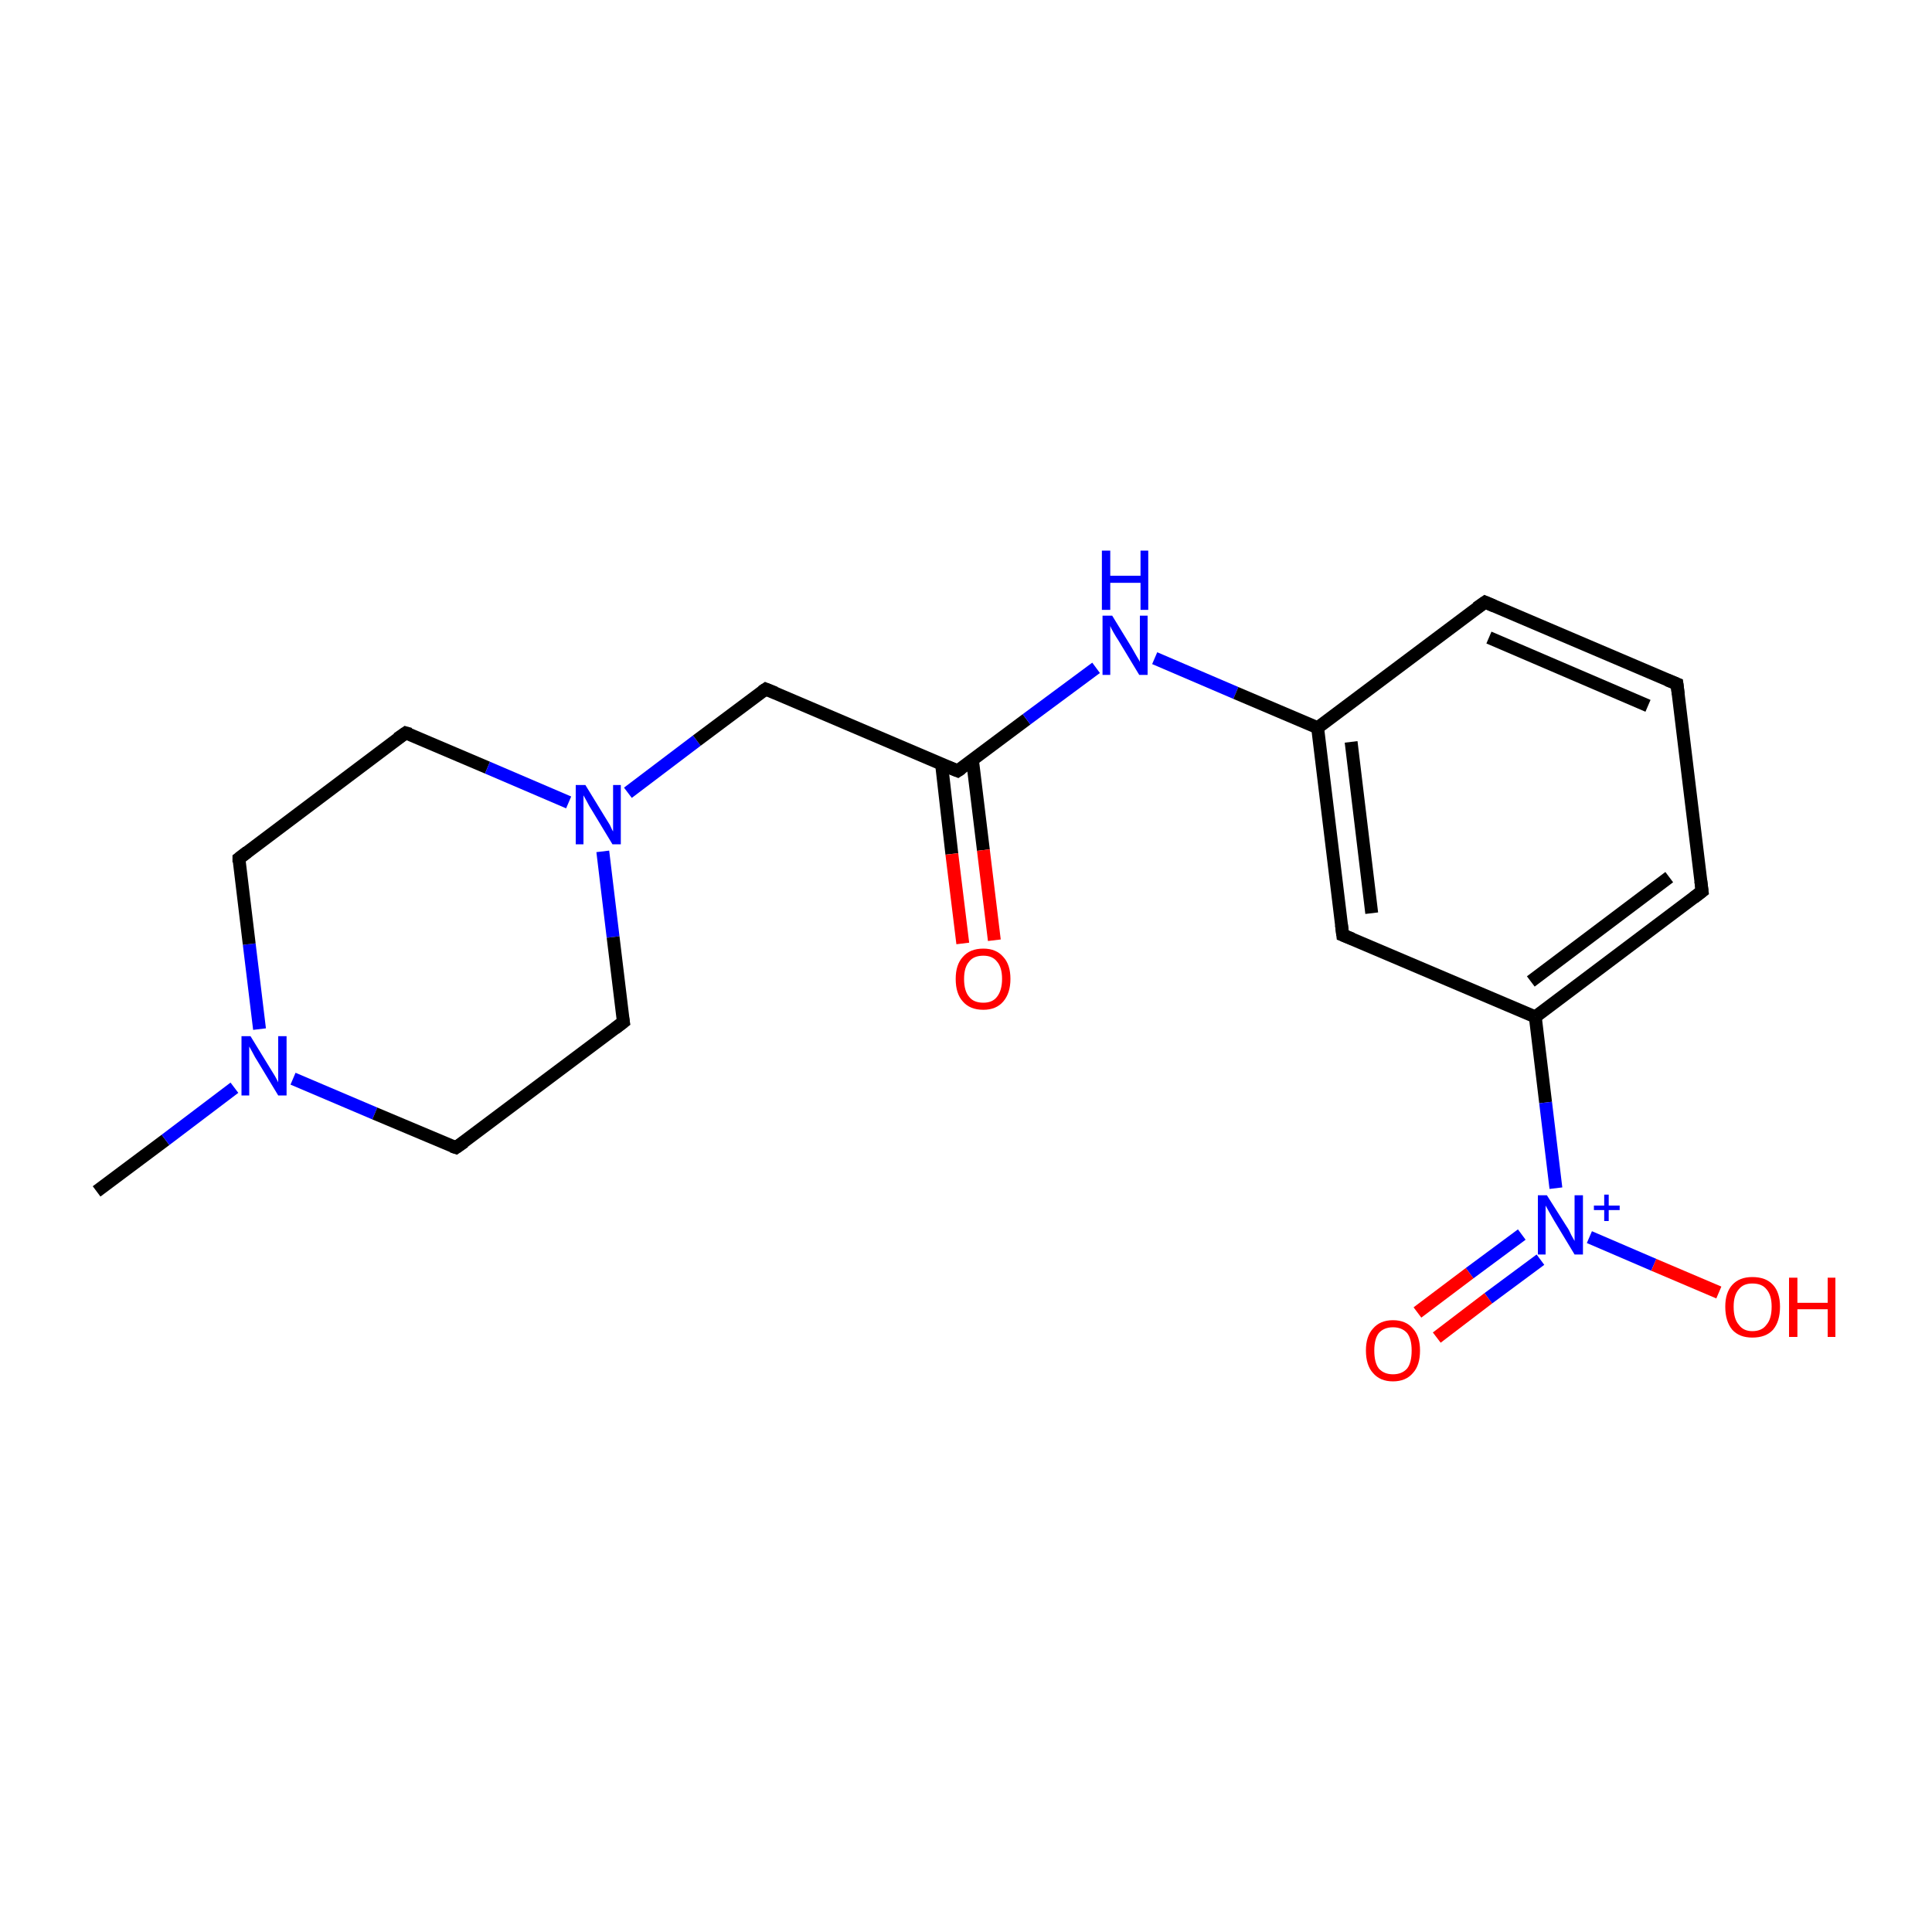 <?xml version='1.0' encoding='iso-8859-1'?>
<svg version='1.1' baseProfile='full'
              xmlns='http://www.w3.org/2000/svg'
                      xmlns:rdkit='http://www.rdkit.org/xml'
                      xmlns:xlink='http://www.w3.org/1999/xlink'
                  xml:space='preserve'
width='300px' height='300px' viewBox='0 0 300 300'>
<!-- END OF HEADER -->
<rect style='opacity:1.0;fill:#FFFFFF;stroke:none' width='300.0' height='300.0' x='0.0' y='0.0'> </rect>
<path class='bond-0 atom-0 atom-1' d='M 15.0,185.0 L 25.7,177.0' style='fill:none;fill-rule:evenodd;stroke:#000000;stroke-width:2.0px;stroke-linecap:butt;stroke-linejoin:miter;stroke-opacity:1' />
<path class='bond-0 atom-0 atom-1' d='M 25.7,177.0 L 36.4,168.9' style='fill:none;fill-rule:evenodd;stroke:#0000FF;stroke-width:2.0px;stroke-linecap:butt;stroke-linejoin:miter;stroke-opacity:1' />
<path class='bond-1 atom-1 atom-2' d='M 40.3,159.8 L 38.7,146.6' style='fill:none;fill-rule:evenodd;stroke:#0000FF;stroke-width:2.0px;stroke-linecap:butt;stroke-linejoin:miter;stroke-opacity:1' />
<path class='bond-1 atom-1 atom-2' d='M 38.7,146.6 L 37.1,133.3' style='fill:none;fill-rule:evenodd;stroke:#000000;stroke-width:2.0px;stroke-linecap:butt;stroke-linejoin:miter;stroke-opacity:1' />
<path class='bond-2 atom-1 atom-19' d='M 45.5,167.5 L 58.2,172.9' style='fill:none;fill-rule:evenodd;stroke:#0000FF;stroke-width:2.0px;stroke-linecap:butt;stroke-linejoin:miter;stroke-opacity:1' />
<path class='bond-2 atom-1 atom-19' d='M 58.2,172.9 L 70.8,178.2' style='fill:none;fill-rule:evenodd;stroke:#000000;stroke-width:2.0px;stroke-linecap:butt;stroke-linejoin:miter;stroke-opacity:1' />
<path class='bond-3 atom-2 atom-3' d='M 37.1,133.3 L 63.0,113.8' style='fill:none;fill-rule:evenodd;stroke:#000000;stroke-width:2.0px;stroke-linecap:butt;stroke-linejoin:miter;stroke-opacity:1' />
<path class='bond-4 atom-3 atom-4' d='M 63.0,113.8 L 75.7,119.2' style='fill:none;fill-rule:evenodd;stroke:#000000;stroke-width:2.0px;stroke-linecap:butt;stroke-linejoin:miter;stroke-opacity:1' />
<path class='bond-4 atom-3 atom-4' d='M 75.7,119.2 L 88.3,124.6' style='fill:none;fill-rule:evenodd;stroke:#0000FF;stroke-width:2.0px;stroke-linecap:butt;stroke-linejoin:miter;stroke-opacity:1' />
<path class='bond-5 atom-4 atom-5' d='M 97.5,123.1 L 108.2,115.0' style='fill:none;fill-rule:evenodd;stroke:#0000FF;stroke-width:2.0px;stroke-linecap:butt;stroke-linejoin:miter;stroke-opacity:1' />
<path class='bond-5 atom-4 atom-5' d='M 108.2,115.0 L 118.9,107.0' style='fill:none;fill-rule:evenodd;stroke:#000000;stroke-width:2.0px;stroke-linecap:butt;stroke-linejoin:miter;stroke-opacity:1' />
<path class='bond-6 atom-4 atom-18' d='M 93.6,132.2 L 95.2,145.5' style='fill:none;fill-rule:evenodd;stroke:#0000FF;stroke-width:2.0px;stroke-linecap:butt;stroke-linejoin:miter;stroke-opacity:1' />
<path class='bond-6 atom-4 atom-18' d='M 95.2,145.5 L 96.8,158.7' style='fill:none;fill-rule:evenodd;stroke:#000000;stroke-width:2.0px;stroke-linecap:butt;stroke-linejoin:miter;stroke-opacity:1' />
<path class='bond-7 atom-5 atom-6' d='M 118.9,107.0 L 148.7,119.7' style='fill:none;fill-rule:evenodd;stroke:#000000;stroke-width:2.0px;stroke-linecap:butt;stroke-linejoin:miter;stroke-opacity:1' />
<path class='bond-8 atom-6 atom-7' d='M 146.2,118.6 L 147.8,132.6' style='fill:none;fill-rule:evenodd;stroke:#000000;stroke-width:2.0px;stroke-linecap:butt;stroke-linejoin:miter;stroke-opacity:1' />
<path class='bond-8 atom-6 atom-7' d='M 147.8,132.6 L 149.5,146.5' style='fill:none;fill-rule:evenodd;stroke:#FF0000;stroke-width:2.0px;stroke-linecap:butt;stroke-linejoin:miter;stroke-opacity:1' />
<path class='bond-8 atom-6 atom-7' d='M 151.0,118.0 L 152.7,132.0' style='fill:none;fill-rule:evenodd;stroke:#000000;stroke-width:2.0px;stroke-linecap:butt;stroke-linejoin:miter;stroke-opacity:1' />
<path class='bond-8 atom-6 atom-7' d='M 152.7,132.0 L 154.4,146.0' style='fill:none;fill-rule:evenodd;stroke:#FF0000;stroke-width:2.0px;stroke-linecap:butt;stroke-linejoin:miter;stroke-opacity:1' />
<path class='bond-9 atom-6 atom-8' d='M 148.7,119.7 L 159.4,111.7' style='fill:none;fill-rule:evenodd;stroke:#000000;stroke-width:2.0px;stroke-linecap:butt;stroke-linejoin:miter;stroke-opacity:1' />
<path class='bond-9 atom-6 atom-8' d='M 159.4,111.7 L 170.2,103.7' style='fill:none;fill-rule:evenodd;stroke:#0000FF;stroke-width:2.0px;stroke-linecap:butt;stroke-linejoin:miter;stroke-opacity:1' />
<path class='bond-10 atom-8 atom-9' d='M 179.3,102.2 L 191.9,107.6' style='fill:none;fill-rule:evenodd;stroke:#0000FF;stroke-width:2.0px;stroke-linecap:butt;stroke-linejoin:miter;stroke-opacity:1' />
<path class='bond-10 atom-8 atom-9' d='M 191.9,107.6 L 204.6,113.0' style='fill:none;fill-rule:evenodd;stroke:#000000;stroke-width:2.0px;stroke-linecap:butt;stroke-linejoin:miter;stroke-opacity:1' />
<path class='bond-11 atom-9 atom-10' d='M 204.6,113.0 L 208.5,145.2' style='fill:none;fill-rule:evenodd;stroke:#000000;stroke-width:2.0px;stroke-linecap:butt;stroke-linejoin:miter;stroke-opacity:1' />
<path class='bond-11 atom-9 atom-10' d='M 209.8,115.2 L 213.0,141.8' style='fill:none;fill-rule:evenodd;stroke:#000000;stroke-width:2.0px;stroke-linecap:butt;stroke-linejoin:miter;stroke-opacity:1' />
<path class='bond-12 atom-9 atom-14' d='M 204.6,113.0 L 230.6,93.5' style='fill:none;fill-rule:evenodd;stroke:#000000;stroke-width:2.0px;stroke-linecap:butt;stroke-linejoin:miter;stroke-opacity:1' />
<path class='bond-13 atom-10 atom-11' d='M 208.5,145.2 L 238.4,157.9' style='fill:none;fill-rule:evenodd;stroke:#000000;stroke-width:2.0px;stroke-linecap:butt;stroke-linejoin:miter;stroke-opacity:1' />
<path class='bond-14 atom-11 atom-12' d='M 238.4,157.9 L 264.3,138.4' style='fill:none;fill-rule:evenodd;stroke:#000000;stroke-width:2.0px;stroke-linecap:butt;stroke-linejoin:miter;stroke-opacity:1' />
<path class='bond-14 atom-11 atom-12' d='M 237.7,152.4 L 259.2,136.2' style='fill:none;fill-rule:evenodd;stroke:#000000;stroke-width:2.0px;stroke-linecap:butt;stroke-linejoin:miter;stroke-opacity:1' />
<path class='bond-15 atom-11 atom-15' d='M 238.4,157.9 L 240.0,171.2' style='fill:none;fill-rule:evenodd;stroke:#000000;stroke-width:2.0px;stroke-linecap:butt;stroke-linejoin:miter;stroke-opacity:1' />
<path class='bond-15 atom-11 atom-15' d='M 240.0,171.2 L 241.6,184.5' style='fill:none;fill-rule:evenodd;stroke:#0000FF;stroke-width:2.0px;stroke-linecap:butt;stroke-linejoin:miter;stroke-opacity:1' />
<path class='bond-16 atom-12 atom-13' d='M 264.3,138.4 L 260.4,106.2' style='fill:none;fill-rule:evenodd;stroke:#000000;stroke-width:2.0px;stroke-linecap:butt;stroke-linejoin:miter;stroke-opacity:1' />
<path class='bond-17 atom-13 atom-14' d='M 260.4,106.2 L 230.6,93.5' style='fill:none;fill-rule:evenodd;stroke:#000000;stroke-width:2.0px;stroke-linecap:butt;stroke-linejoin:miter;stroke-opacity:1' />
<path class='bond-17 atom-13 atom-14' d='M 255.9,109.6 L 231.2,99.0' style='fill:none;fill-rule:evenodd;stroke:#000000;stroke-width:2.0px;stroke-linecap:butt;stroke-linejoin:miter;stroke-opacity:1' />
<path class='bond-18 atom-15 atom-16' d='M 236.3,191.7 L 228.2,197.7' style='fill:none;fill-rule:evenodd;stroke:#0000FF;stroke-width:2.0px;stroke-linecap:butt;stroke-linejoin:miter;stroke-opacity:1' />
<path class='bond-18 atom-15 atom-16' d='M 228.2,197.7 L 220.1,203.8' style='fill:none;fill-rule:evenodd;stroke:#FF0000;stroke-width:2.0px;stroke-linecap:butt;stroke-linejoin:miter;stroke-opacity:1' />
<path class='bond-18 atom-15 atom-16' d='M 239.2,195.6 L 231.1,201.6' style='fill:none;fill-rule:evenodd;stroke:#0000FF;stroke-width:2.0px;stroke-linecap:butt;stroke-linejoin:miter;stroke-opacity:1' />
<path class='bond-18 atom-15 atom-16' d='M 231.1,201.6 L 223.1,207.7' style='fill:none;fill-rule:evenodd;stroke:#FF0000;stroke-width:2.0px;stroke-linecap:butt;stroke-linejoin:miter;stroke-opacity:1' />
<path class='bond-19 atom-15 atom-17' d='M 246.8,192.1 L 256.8,196.4' style='fill:none;fill-rule:evenodd;stroke:#0000FF;stroke-width:2.0px;stroke-linecap:butt;stroke-linejoin:miter;stroke-opacity:1' />
<path class='bond-19 atom-15 atom-17' d='M 256.8,196.4 L 266.9,200.7' style='fill:none;fill-rule:evenodd;stroke:#FF0000;stroke-width:2.0px;stroke-linecap:butt;stroke-linejoin:miter;stroke-opacity:1' />
<path class='bond-20 atom-18 atom-19' d='M 96.8,158.7 L 70.8,178.2' style='fill:none;fill-rule:evenodd;stroke:#000000;stroke-width:2.0px;stroke-linecap:butt;stroke-linejoin:miter;stroke-opacity:1' />
<path d='M 37.1,133.9 L 37.1,133.3 L 38.4,132.3' style='fill:none;stroke:#000000;stroke-width:2.0px;stroke-linecap:butt;stroke-linejoin:miter;stroke-opacity:1;' />
<path d='M 61.7,114.7 L 63.0,113.8 L 63.7,114.0' style='fill:none;stroke:#000000;stroke-width:2.0px;stroke-linecap:butt;stroke-linejoin:miter;stroke-opacity:1;' />
<path d='M 118.3,107.4 L 118.9,107.0 L 120.4,107.6' style='fill:none;stroke:#000000;stroke-width:2.0px;stroke-linecap:butt;stroke-linejoin:miter;stroke-opacity:1;' />
<path d='M 147.2,119.1 L 148.7,119.7 L 149.3,119.3' style='fill:none;stroke:#000000;stroke-width:2.0px;stroke-linecap:butt;stroke-linejoin:miter;stroke-opacity:1;' />
<path d='M 208.3,143.6 L 208.5,145.2 L 210.0,145.8' style='fill:none;stroke:#000000;stroke-width:2.0px;stroke-linecap:butt;stroke-linejoin:miter;stroke-opacity:1;' />
<path d='M 263.0,139.4 L 264.3,138.4 L 264.1,136.8' style='fill:none;stroke:#000000;stroke-width:2.0px;stroke-linecap:butt;stroke-linejoin:miter;stroke-opacity:1;' />
<path d='M 260.6,107.8 L 260.4,106.2 L 258.9,105.6' style='fill:none;stroke:#000000;stroke-width:2.0px;stroke-linecap:butt;stroke-linejoin:miter;stroke-opacity:1;' />
<path d='M 229.3,94.4 L 230.6,93.5 L 232.0,94.1' style='fill:none;stroke:#000000;stroke-width:2.0px;stroke-linecap:butt;stroke-linejoin:miter;stroke-opacity:1;' />
<path d='M 96.7,158.1 L 96.8,158.7 L 95.5,159.7' style='fill:none;stroke:#000000;stroke-width:2.0px;stroke-linecap:butt;stroke-linejoin:miter;stroke-opacity:1;' />
<path d='M 70.2,178.0 L 70.8,178.2 L 72.1,177.3' style='fill:none;stroke:#000000;stroke-width:2.0px;stroke-linecap:butt;stroke-linejoin:miter;stroke-opacity:1;' />
<path class='atom-1' d='M 38.9 160.9
L 41.9 165.8
Q 42.2 166.3, 42.7 167.1
Q 43.2 168.0, 43.2 168.1
L 43.2 160.9
L 44.5 160.9
L 44.5 170.1
L 43.2 170.1
L 40.0 164.8
Q 39.6 164.2, 39.2 163.4
Q 38.8 162.7, 38.7 162.5
L 38.7 170.1
L 37.5 170.1
L 37.5 160.9
L 38.9 160.9
' fill='#0000FF'/>
<path class='atom-4' d='M 90.9 121.9
L 93.9 126.8
Q 94.2 127.3, 94.7 128.1
Q 95.1 129.0, 95.2 129.1
L 95.2 121.9
L 96.4 121.9
L 96.4 131.1
L 95.1 131.1
L 91.9 125.8
Q 91.5 125.2, 91.1 124.4
Q 90.7 123.7, 90.6 123.5
L 90.6 131.1
L 89.4 131.1
L 89.4 121.9
L 90.9 121.9
' fill='#0000FF'/>
<path class='atom-7' d='M 148.4 152.0
Q 148.4 149.8, 149.5 148.6
Q 150.6 147.3, 152.7 147.3
Q 154.7 147.3, 155.8 148.6
Q 156.9 149.8, 156.9 152.0
Q 156.9 154.2, 155.8 155.5
Q 154.7 156.8, 152.7 156.8
Q 150.6 156.8, 149.5 155.5
Q 148.4 154.3, 148.4 152.0
M 152.7 155.7
Q 154.1 155.7, 154.8 154.8
Q 155.6 153.8, 155.6 152.0
Q 155.6 150.2, 154.8 149.3
Q 154.1 148.4, 152.7 148.4
Q 151.2 148.4, 150.5 149.3
Q 149.7 150.2, 149.7 152.0
Q 149.7 153.9, 150.5 154.8
Q 151.2 155.7, 152.7 155.7
' fill='#FF0000'/>
<path class='atom-8' d='M 172.7 95.6
L 175.7 100.5
Q 176.0 101.0, 176.5 101.9
Q 177.0 102.7, 177.0 102.8
L 177.0 95.6
L 178.2 95.6
L 178.2 104.8
L 176.9 104.8
L 173.7 99.5
Q 173.3 98.9, 172.9 98.2
Q 172.5 97.5, 172.4 97.2
L 172.4 104.8
L 171.2 104.8
L 171.2 95.6
L 172.7 95.6
' fill='#0000FF'/>
<path class='atom-8' d='M 171.1 85.5
L 172.4 85.5
L 172.4 89.4
L 177.1 89.4
L 177.1 85.5
L 178.3 85.5
L 178.3 94.7
L 177.1 94.7
L 177.1 90.5
L 172.4 90.5
L 172.4 94.7
L 171.1 94.7
L 171.1 85.5
' fill='#0000FF'/>
<path class='atom-15' d='M 240.2 185.6
L 243.3 190.5
Q 243.6 190.9, 244.0 191.8
Q 244.5 192.7, 244.5 192.7
L 244.5 185.6
L 245.8 185.6
L 245.8 194.8
L 244.5 194.8
L 241.3 189.5
Q 240.9 188.8, 240.5 188.1
Q 240.1 187.4, 240.0 187.2
L 240.0 194.8
L 238.8 194.8
L 238.8 185.6
L 240.2 185.6
' fill='#0000FF'/>
<path class='atom-15' d='M 247.5 187.2
L 249.1 187.2
L 249.1 185.5
L 249.8 185.5
L 249.8 187.2
L 251.5 187.2
L 251.5 187.9
L 249.8 187.9
L 249.8 189.6
L 249.1 189.6
L 249.1 187.9
L 247.5 187.9
L 247.5 187.2
' fill='#0000FF'/>
<path class='atom-16' d='M 212.1 209.7
Q 212.1 207.5, 213.2 206.3
Q 214.3 205.0, 216.3 205.0
Q 218.3 205.0, 219.4 206.3
Q 220.5 207.5, 220.5 209.7
Q 220.5 212.0, 219.4 213.2
Q 218.3 214.5, 216.3 214.5
Q 214.3 214.5, 213.2 213.2
Q 212.1 212.0, 212.1 209.7
M 216.3 213.4
Q 217.7 213.4, 218.5 212.5
Q 219.2 211.6, 219.2 209.7
Q 219.2 207.9, 218.5 207.0
Q 217.7 206.1, 216.3 206.1
Q 214.9 206.1, 214.1 207.0
Q 213.4 207.9, 213.4 209.7
Q 213.4 211.6, 214.1 212.5
Q 214.9 213.4, 216.3 213.4
' fill='#FF0000'/>
<path class='atom-17' d='M 267.9 202.9
Q 267.9 200.7, 269.0 199.5
Q 270.1 198.3, 272.1 198.3
Q 274.2 198.3, 275.3 199.5
Q 276.4 200.7, 276.4 202.9
Q 276.4 205.2, 275.3 206.5
Q 274.2 207.7, 272.1 207.7
Q 270.1 207.7, 269.0 206.5
Q 267.9 205.2, 267.9 202.9
M 272.1 206.7
Q 273.6 206.7, 274.3 205.7
Q 275.1 204.8, 275.1 202.9
Q 275.1 201.1, 274.3 200.2
Q 273.6 199.3, 272.1 199.3
Q 270.7 199.3, 270.0 200.2
Q 269.2 201.1, 269.2 202.9
Q 269.2 204.8, 270.0 205.7
Q 270.7 206.7, 272.1 206.7
' fill='#FF0000'/>
<path class='atom-17' d='M 277.8 198.4
L 279.1 198.4
L 279.1 202.3
L 283.8 202.3
L 283.8 198.4
L 285.0 198.4
L 285.0 207.6
L 283.8 207.6
L 283.8 203.3
L 279.1 203.3
L 279.1 207.6
L 277.8 207.6
L 277.8 198.4
' fill='#FF0000'/>
</svg>
